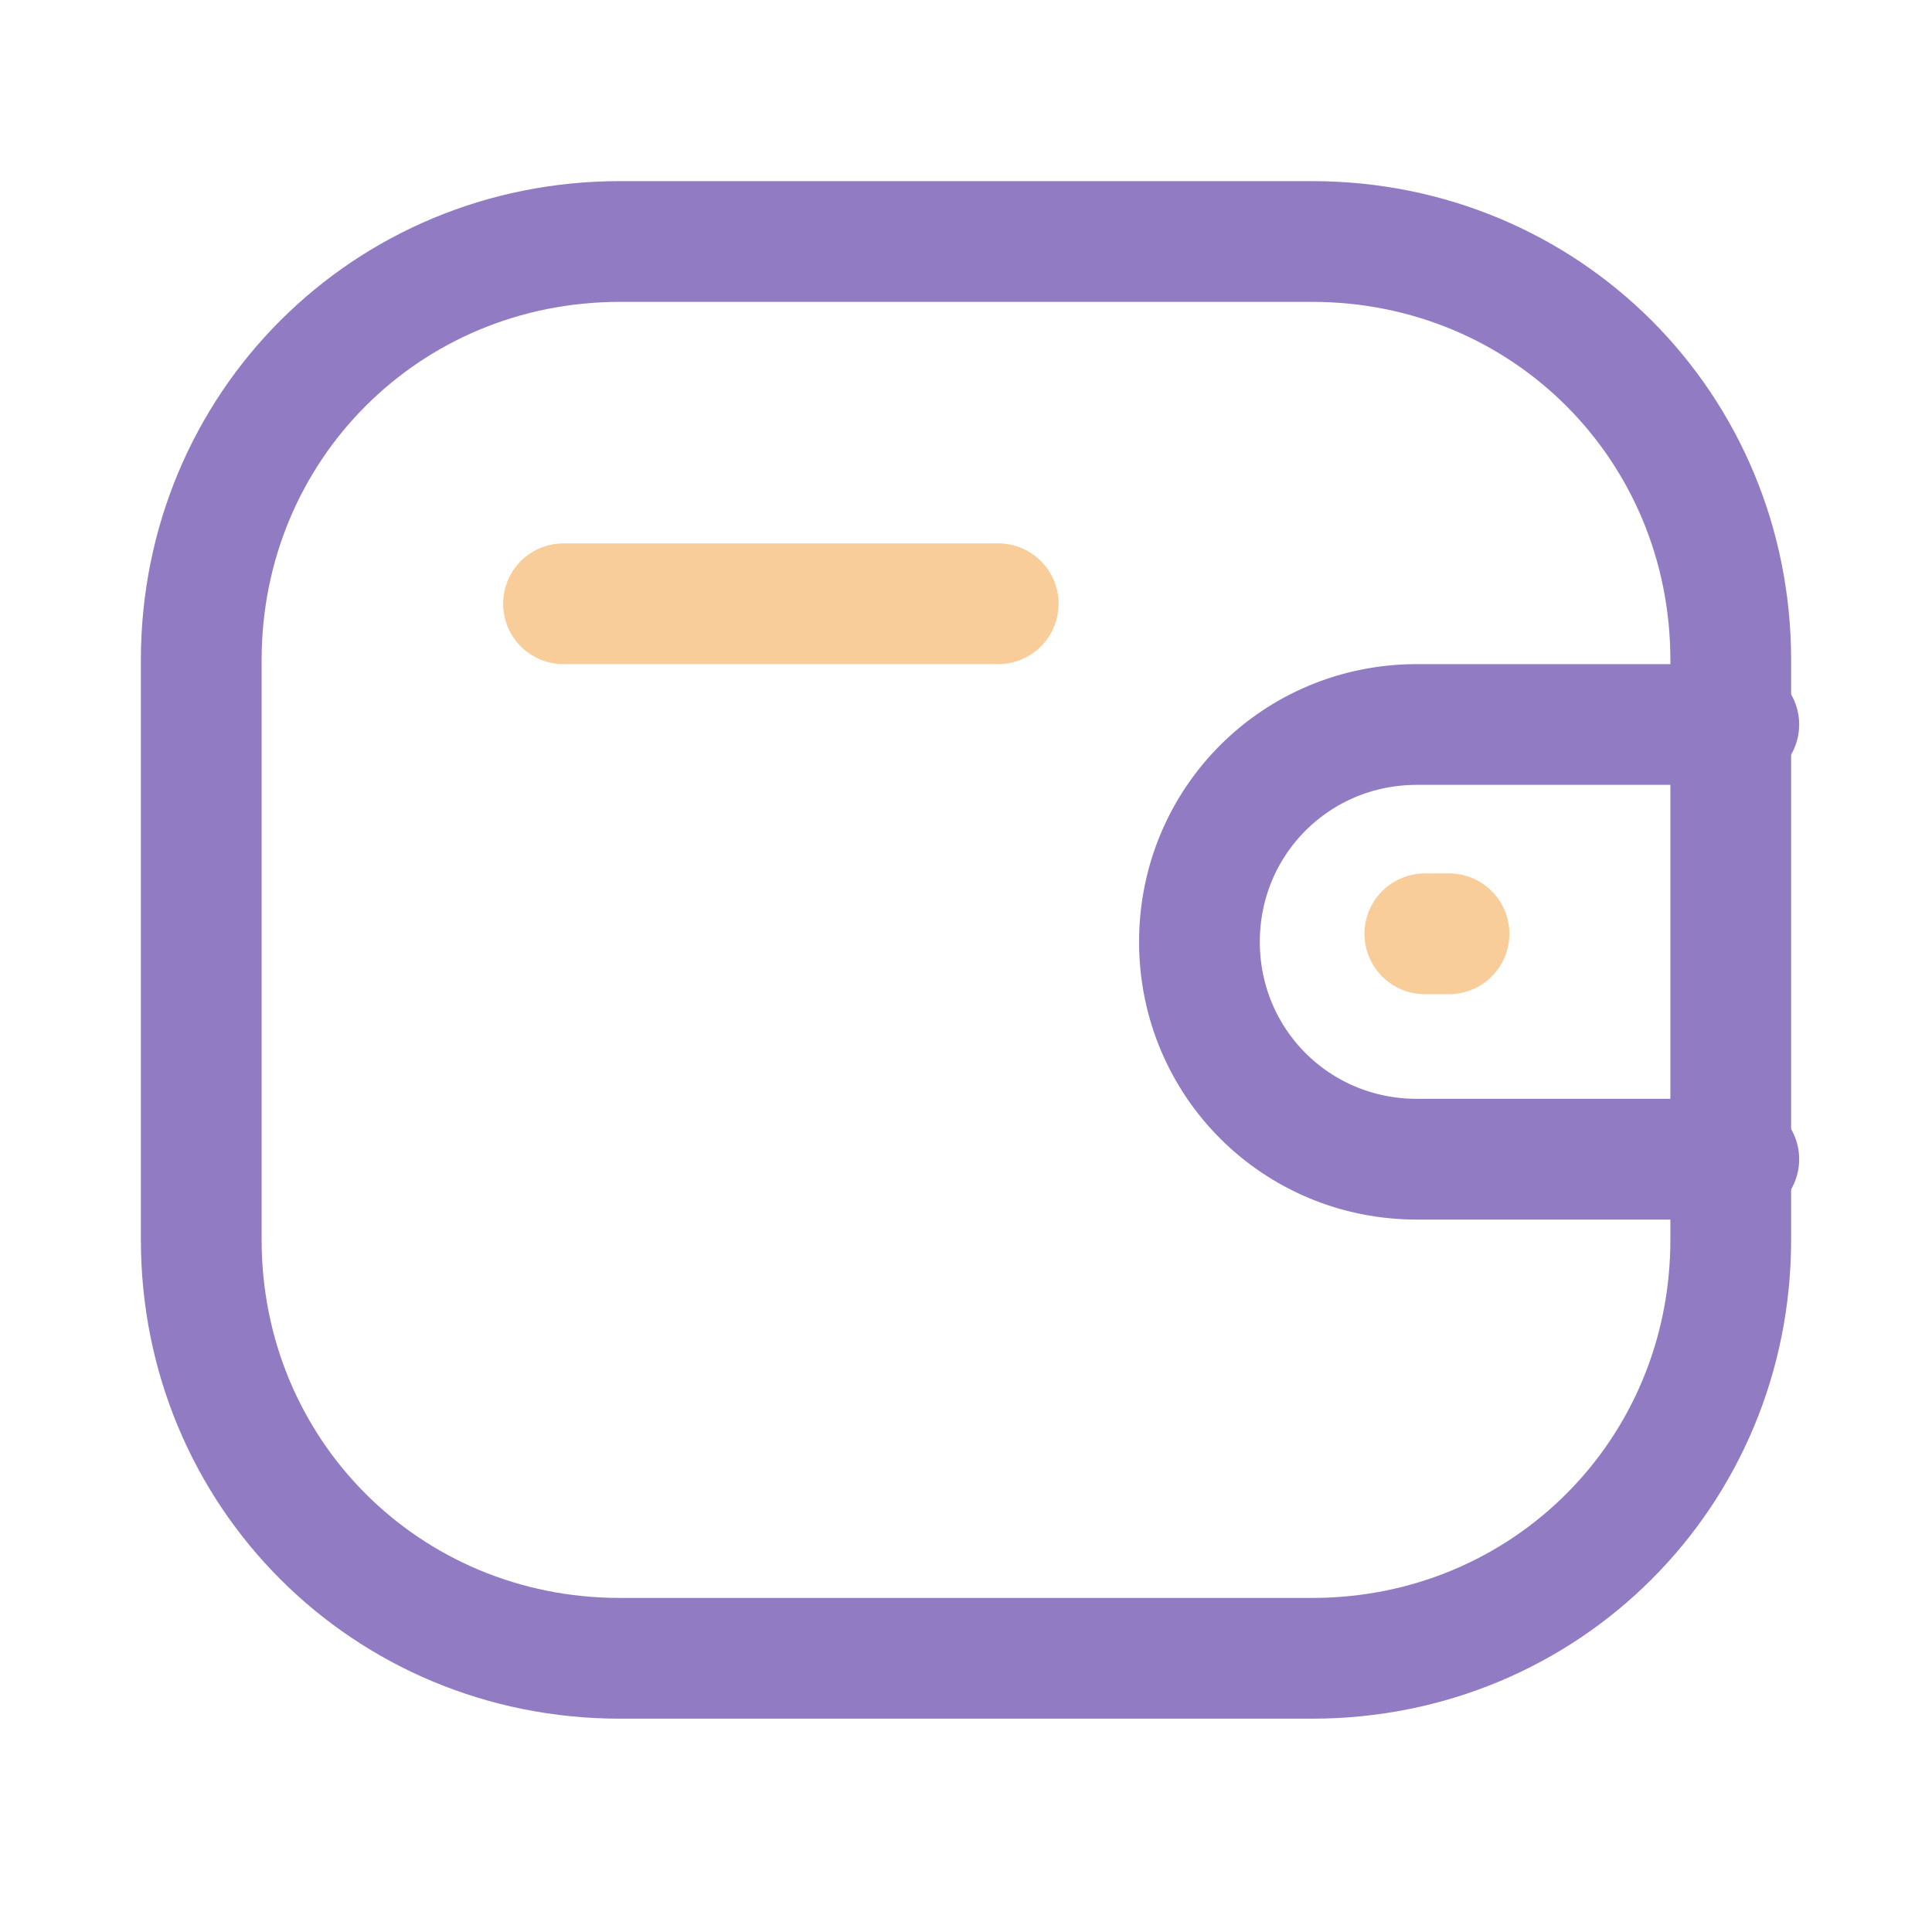 <?xml version="1.0" encoding="utf-8"?>
<!-- Generator: Adobe Illustrator 27.0.1, SVG Export Plug-In . SVG Version: 6.00 Build 0)  -->
<svg version="1.1" id="Layer_1" xmlns="http://www.w3.org/2000/svg" xmlns:xlink="http://www.w3.org/1999/xlink" x="0px" y="0px"
	 viewBox="0 0 24 24" style="enable-background:new 0 0 24 24;" xml:space="preserve">
<style type="text/css">
	.st0{fill:none;stroke:#917CC4;stroke-width:1.5;stroke-linecap:round;stroke-linejoin:round;}
	.st1{fill:none;stroke:#F8CD9A;stroke-width:1.5;stroke-linecap:round;stroke-linejoin:round;}
</style>
<path class="st0" d="M21.6,14.4h-4c-1.5,0-2.7-1.2-2.7-2.7c0-1.5,1.2-2.7,2.7-2.7h4"/>
<path class="st1" d="M18,11.6h-0.3"/>
<path class="st0" d="M7.7,3h8.6c2.9,0,5.2,2.3,5.2,5.2v7.2c0,2.9-2.3,5.2-5.2,5.2H7.7c-2.9,0-5.2-2.3-5.2-5.2V8.2
	C2.5,5.3,4.8,3,7.7,3z"/>
<path class="st1" d="M7,7.5h5.4"/>
</svg>

